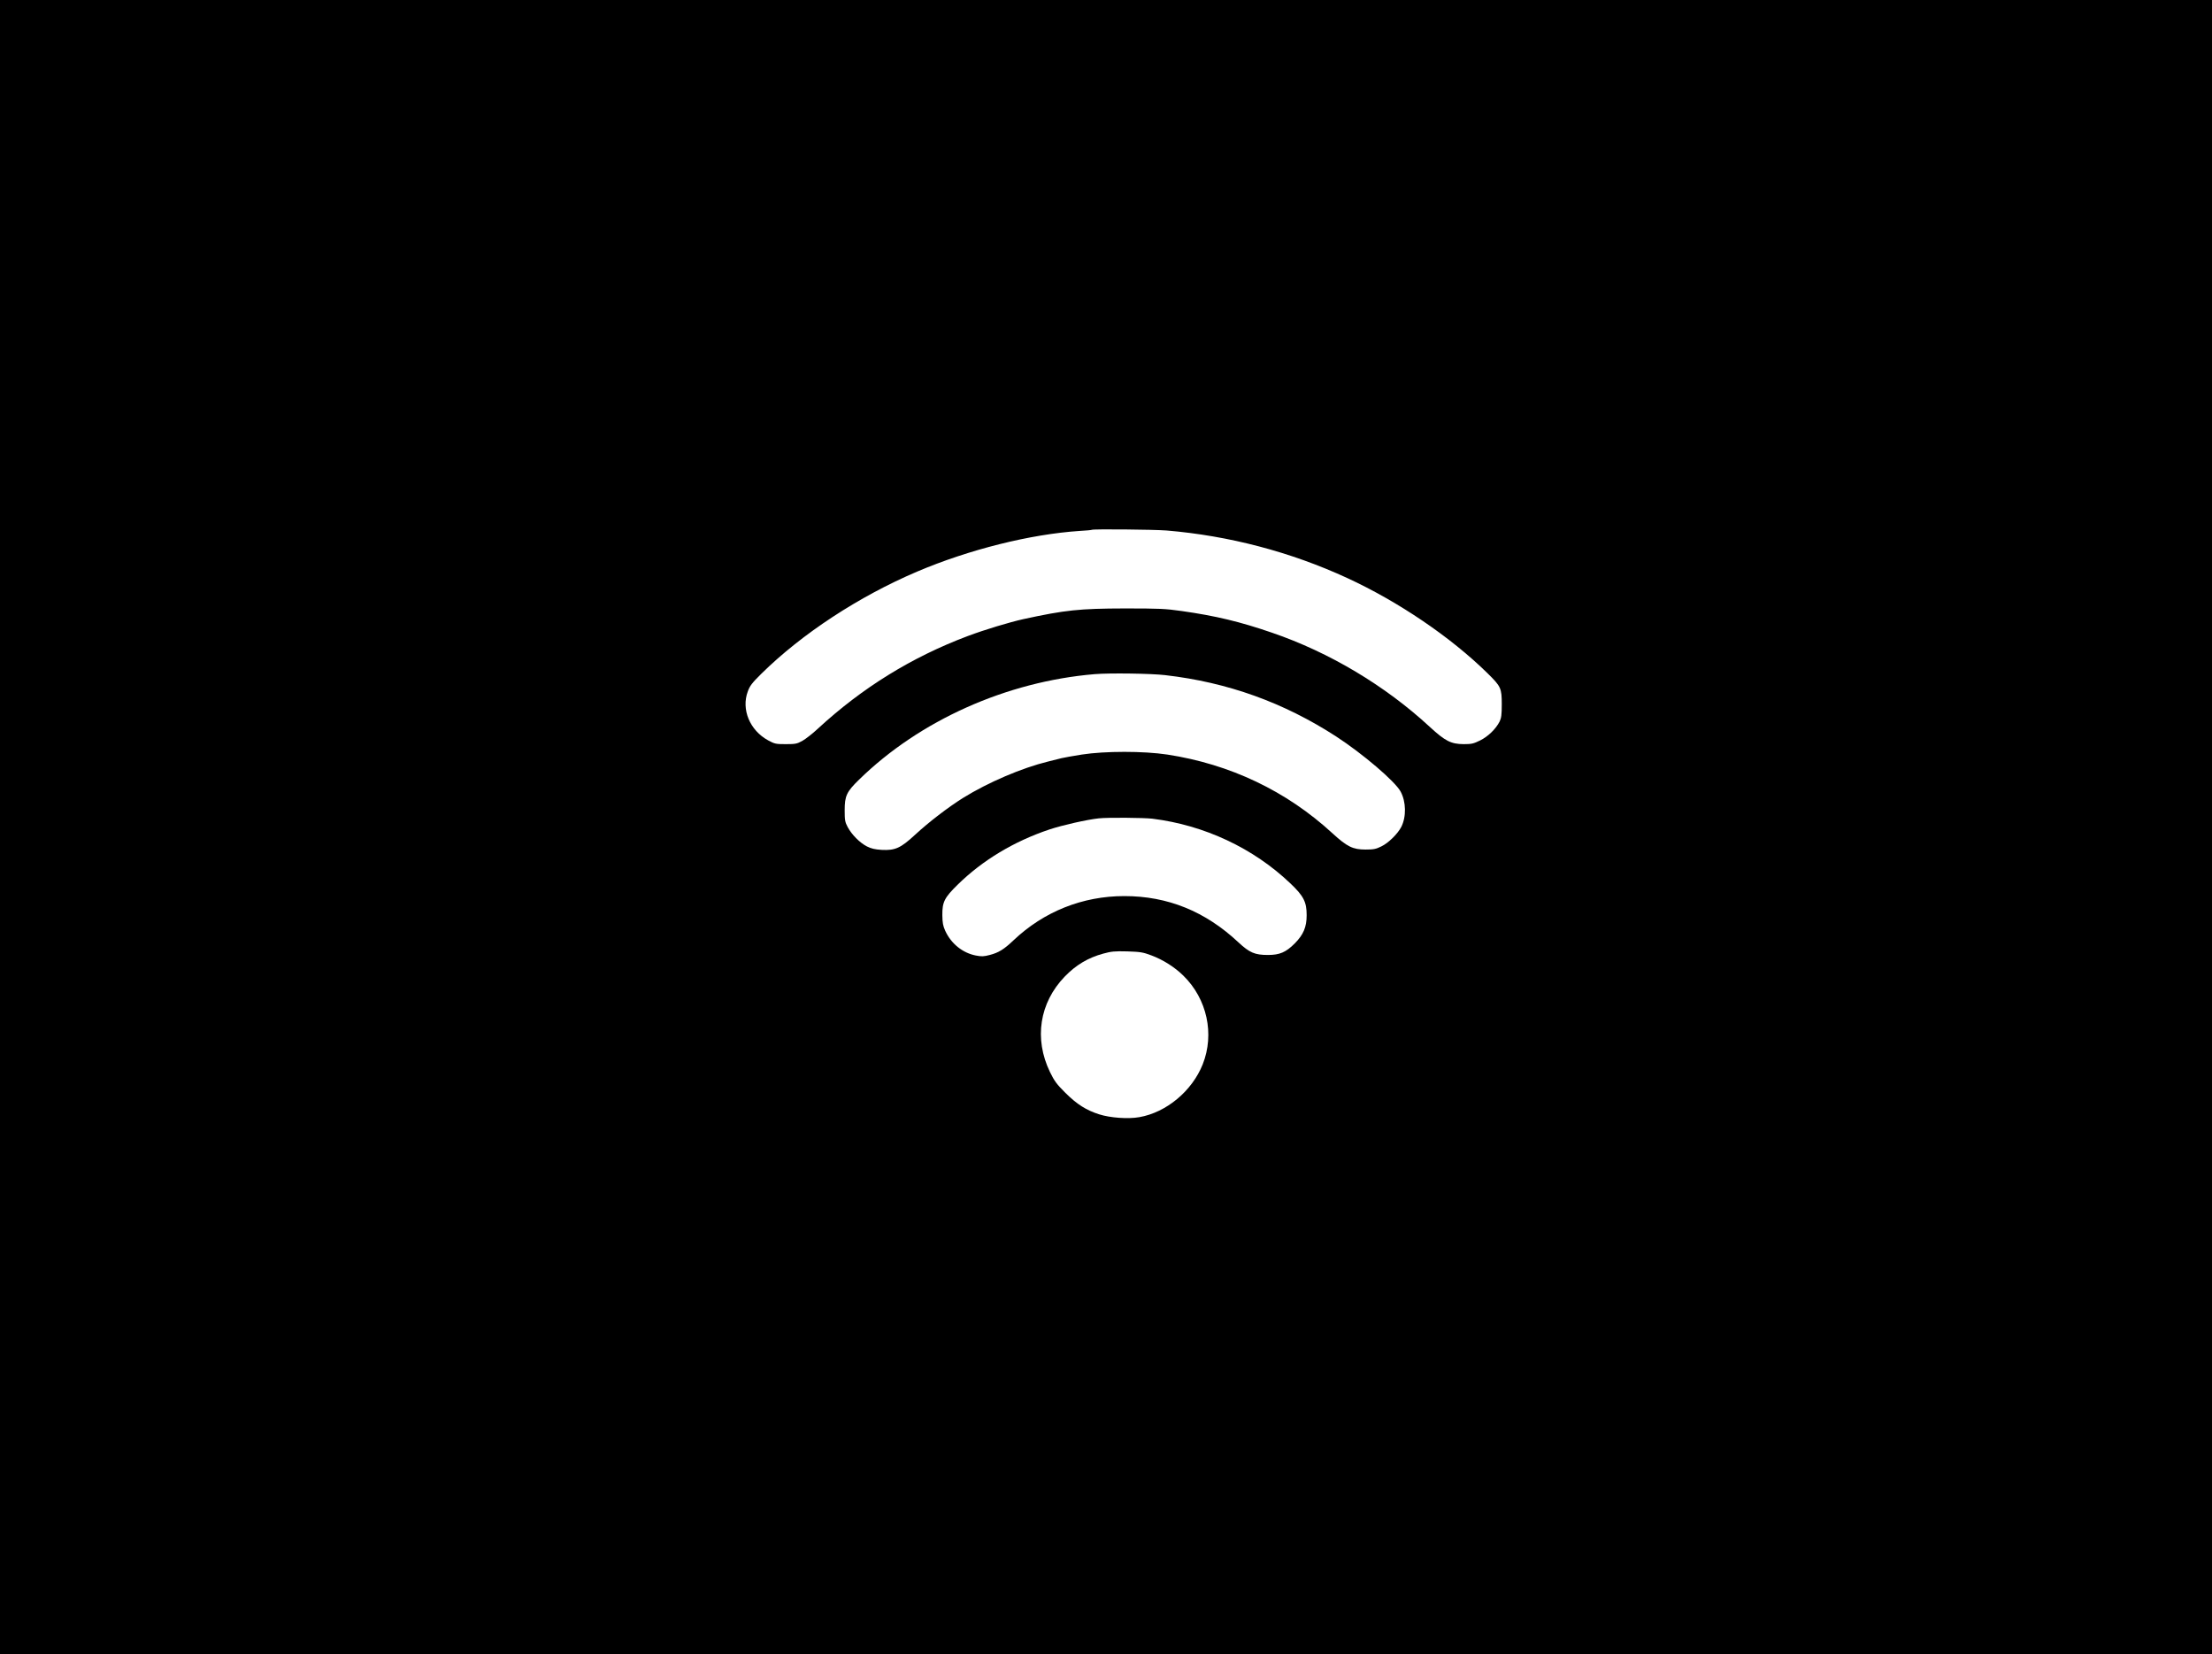 <svg version="1.1" xmlns="http://www.w3.org/2000/svg" xmlns:xlink="http://www.w3.org/1999/xlink" width="482.857" height="361.021" viewBox="0,0,482.857,361.021"><rect x="0" y="0" width="482.857" height="361.021" fill="#808080" stroke="none"/><g transform="translate(-0.011,0.307)"><g data-paper-data="{&quot;isPaintingLayer&quot;:true}" fill-rule="nonzero" stroke-linecap="butt" stroke-linejoin="miter" stroke-miterlimit="10" stroke-dasharray="" stroke-dashoffset="0" style="mix-blend-mode: normal"><path d="M0.011,360.714v-361.021h482.857v361.021z" fill="#000000" stroke="#ff0000" stroke-width="0"/><path d="M254.645,115.471c13.683,1.15 27.072,4.675 39.408,10.354c11.21,5.165 22.617,12.899 30.645,20.781c2.962,2.913 3.133,3.28 3.133,6.805c0,2.276 -0.098,2.986 -0.465,3.745c-0.808,1.615 -2.521,3.28 -4.259,4.137c-1.444,0.71 -1.86,0.808 -3.598,0.808c-2.766,-0.024 -4.014,-0.661 -7.368,-3.745c-9.766,-9.032 -21.956,-16.302 -34.488,-20.585c-6.976,-2.399 -12.287,-3.672 -19.704,-4.724c-3.623,-0.514 -4.92,-0.563 -12.483,-0.563c-9.791,0.024 -12.924,0.343 -22.029,2.325c-3.011,0.661 -8.445,2.301 -12.165,3.696c-12.238,4.602 -23.033,11.284 -32.701,20.194c-1.175,1.101 -2.717,2.301 -3.427,2.692c-1.15,0.636 -1.493,0.71 -3.598,0.71c-2.178,0 -2.423,-0.049 -3.867,-0.832c-3.99,-2.178 -5.899,-6.756 -4.43,-10.672c0.441,-1.224 0.93,-1.86 2.937,-3.843c8.861,-8.738 21.295,-16.889 33.999,-22.299c11.333,-4.822 24.746,-8.175 35.492,-8.885c1.42,-0.073 2.619,-0.196 2.668,-0.245c0.22,-0.196 13.536,-0.073 16.302,0.147z" fill="#ffffff" stroke="none" stroke-width="1"/><path d="M254.4,147.046c13.609,1.567 25.823,5.972 37.254,13.364c5.801,3.769 12.875,9.791 14.099,12.043c1.199,2.227 1.273,5.483 0.147,7.71c-0.783,1.518 -2.815,3.525 -4.357,4.259c-1.175,0.587 -1.689,0.685 -3.451,0.685c-2.766,0 -4.014,-0.612 -7.221,-3.549c-10.036,-9.228 -22.323,-15.078 -36.055,-17.183c-5.189,-0.783 -13.585,-0.783 -18.651,0c-1.958,0.318 -3.941,0.661 -4.406,0.783c-0.465,0.122 -1.787,0.465 -2.937,0.734c-5.728,1.395 -13.12,4.553 -18.602,7.955c-3.206,2.007 -7.465,5.263 -10.476,8.053c-3.133,2.888 -4.308,3.427 -7.27,3.28c-1.493,-0.098 -2.252,-0.269 -3.231,-0.759c-1.567,-0.808 -3.304,-2.57 -4.186,-4.21c-0.587,-1.101 -0.661,-1.493 -0.661,-3.672c0,-3.133 0.416,-4.039 3.133,-6.682c13.242,-12.948 32.187,-21.417 51.451,-23.033c3.206,-0.269 12.336,-0.147 15.421,0.22z" fill="#ffffff" stroke="none" stroke-width="1"/><path d="M251.585,178.376c11.284,1.395 22.029,6.413 30.107,14.123c2.888,2.741 3.549,4.039 3.549,6.927c0,2.619 -0.71,4.259 -2.595,6.168c-1.934,1.934 -3.28,2.521 -5.85,2.521c-2.888,0 -4.014,-0.49 -6.462,-2.766c-7.221,-6.756 -15.42,-10.085 -24.893,-10.085c-9.13,0 -17.574,3.378 -24.208,9.668c-2.056,1.958 -3.255,2.692 -5.165,3.182c-1.297,0.343 -1.787,0.367 -3.035,0.122c-2.888,-0.563 -5.385,-2.57 -6.682,-5.385c-0.49,-1.077 -0.612,-1.738 -0.636,-3.427c-0.024,-2.864 0.441,-3.794 3.329,-6.633c5.458,-5.36 12.312,-9.473 20.047,-12.067c2.888,-0.955 8.224,-2.154 10.745,-2.423c1.983,-0.22 9.84,-0.147 11.749,0.073z" fill="#ffffff" stroke="none" stroke-width="1"/><path d="M246.078,207.333c2.864,0.098 3.402,0.171 5.287,0.881c2.497,0.93 5.067,2.546 6.976,4.43c5.165,5.067 6.829,12.728 4.21,19.337c-2.325,5.826 -7.931,10.501 -13.829,11.529c-2.448,0.441 -6.388,0.147 -8.763,-0.612c-2.839,-0.906 -4.846,-2.178 -7.368,-4.675c-1.909,-1.909 -2.399,-2.546 -3.378,-4.553c-3.525,-7.27 -2.301,-15.127 3.231,-20.854c2.448,-2.521 5.067,-4.088 8.371,-4.993c1.787,-0.49 2.521,-0.563 5.263,-0.49z" fill="#ffffff" stroke="none" stroke-width="1"/></g></g></svg>